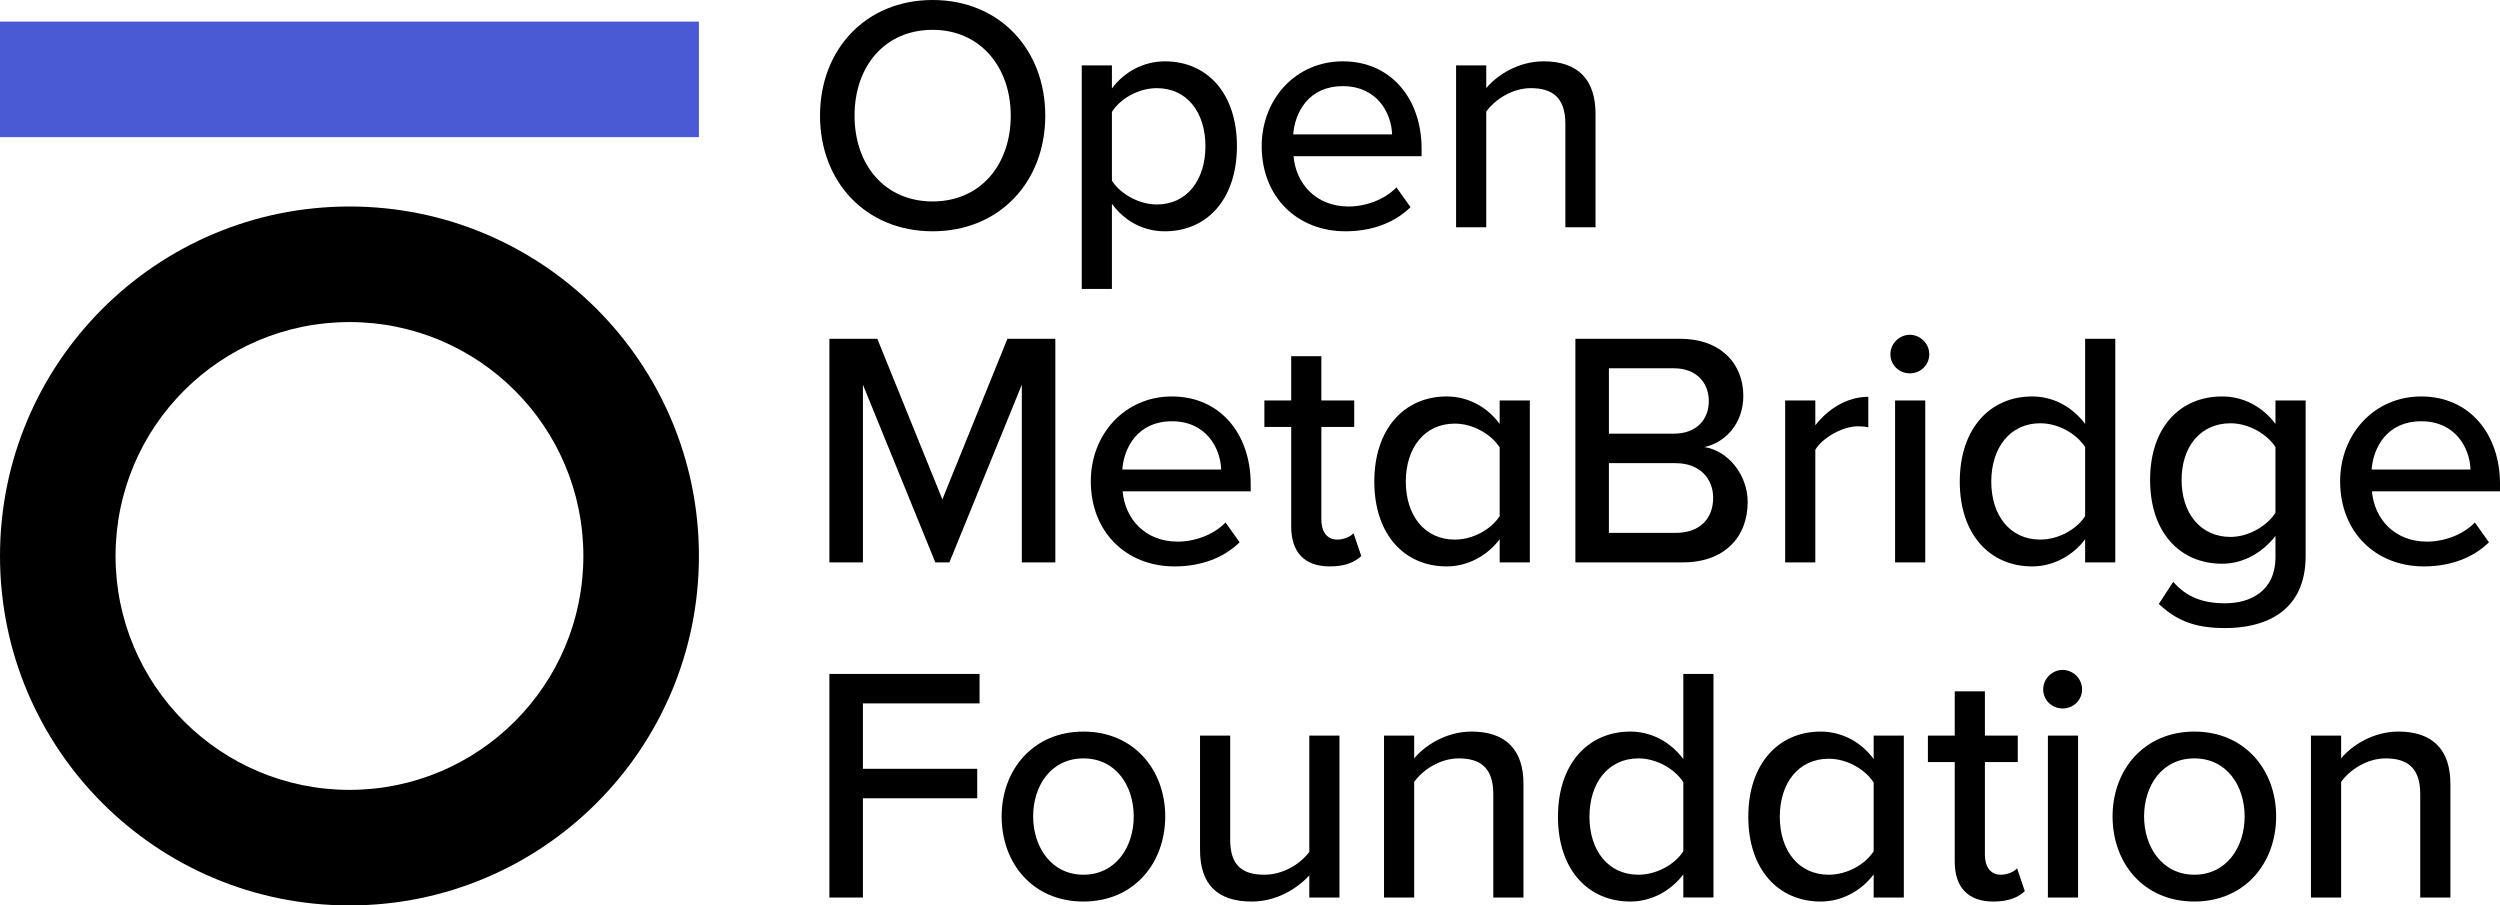 <?xml version="1.0" encoding="UTF-8"?><svg id="Layer_1" xmlns="http://www.w3.org/2000/svg" viewBox="0 0 2828.64 1024.44"><defs><style>.cls-1{fill:#495ad4;}</style></defs><g><path d="m1055.25,0c75.46,0,127.43,55.75,127.43,130.84s-51.97,130.85-127.43,130.85-127.43-55.76-127.43-130.85S979.76,0,1055.25,0Zm0,33.75c-54.24,0-88.37,41.35-88.37,97.09s34.13,97.09,88.37,97.09,88.36-41.72,88.36-97.09-34.88-97.09-88.36-97.09Z"/><path d="m1223.95,326.93V73.96h34.14v26.16c13.27-18.21,35.27-30.72,59.91-30.72,47.79,0,81.54,36.03,81.54,95.96s-33.75,96.34-81.54,96.34c-23.89,0-45.12-11.01-59.91-31.1v96.34h-34.14Zm84.96-227.19c-20.86,0-41.73,12.14-50.82,26.93v77.76c9.09,14.4,29.96,26.92,50.82,26.92,34.13,0,54.98-27.68,54.98-65.99s-20.85-65.62-54.98-65.62Z"/><path d="m1519.34,69.4c55.01,0,89.14,42.86,89.14,99v8.34h-144.89c2.66,31.1,25.41,56.9,62.21,56.9,19.33,0,40.58-7.58,54.23-21.62l15.92,22.37c-18.2,17.83-43.99,27.31-73.57,27.31-54.61,0-94.82-38.69-94.82-96.34,0-53.09,38.31-95.96,91.78-95.96Zm-56.13,82.68h111.89c-.75-24.27-17.07-54.61-55.76-54.61s-54.23,29.59-56.13,54.61Z"/><path d="m1771.14,139.95c0-30.34-15.55-40.21-39.07-40.21-21.25,0-40.58,12.9-50.44,26.56v130.84h-34.14V73.96h34.14v25.78c12.13-14.79,36.4-30.34,64.84-30.34,38.69,0,58.79,20.48,58.79,59.17v128.57h-34.12v-117.19Z"/><path d="m1156.12,435.31l-81.92,201.01h-15.92l-81.91-201.01v201.01h-37.94v-252.97h54.23l73.59,181.67,73.59-181.67h54.23v252.97h-37.94v-201.01Z"/><path d="m1325.97,448.58c54.98,0,89.13,42.86,89.13,99v8.34h-144.87c2.66,31.1,25.41,56.9,62.18,56.9,19.36,0,40.59-7.58,54.24-21.62l15.94,22.37c-18.21,17.83-44,27.31-73.57,27.31-54.62,0-94.82-38.69-94.82-96.34,0-53.09,38.31-95.96,91.78-95.96Zm-56.13,82.68h111.88c-.77-24.27-17.06-54.61-55.75-54.61s-54.24,29.59-56.13,54.61Z"/><path d="m1460.93,595.74v-112.65h-30.34v-29.96h30.34v-50.07h34.13v50.07h37.17v29.96h-37.17v105.06c0,12.9,6.07,22.37,17.83,22.37,7.97,0,15.17-3.41,18.58-7.2l8.73,25.79c-7.2,6.83-17.83,11.76-35.65,11.76-28.83,0-43.62-16.32-43.62-45.14Z"/><path d="m1696.81,610.15c-13.65,18.2-35.65,30.72-59.92,30.72-47.78,0-81.92-36.03-81.92-95.96s34.14-96.34,81.92-96.34c23.52,0,45.51,11.38,59.92,31.1v-26.55h34.13v183.18h-34.13v-26.16Zm0-103.92c-9.49-14.79-29.97-26.93-50.82-26.93-34.13,0-55.38,27.31-55.38,65.62s21.25,65.61,55.38,65.61c20.85,0,41.33-11.75,50.82-26.55v-77.75Z"/><path d="m1782.48,383.34h118.7c45.15,0,71.31,27.7,71.31,64.48,0,31.86-20.86,53.09-44,58.02,26.93,4.18,48.93,31.49,48.93,62.21,0,39.83-26.55,68.26-73.2,68.26h-121.74v-252.97Zm111.5,107.33c25.41,0,39.46-15.92,39.46-36.79s-14.05-37.17-39.46-37.17h-73.57v73.96h73.57Zm1.9,112.26c26.55,0,42.48-15.17,42.48-39.81,0-20.86-14.42-39.07-42.48-39.07h-75.48v78.89h75.48Z"/><path d="m2019.82,453.14h34.14v28.07c14.03-18.21,35.65-32.24,59.92-32.24v34.51c-3.41-.77-7.21-1.14-11.76-1.14-17.06,0-40.2,12.9-48.16,26.55v127.43h-34.14v-183.18Z"/><path d="m2138.9,400.8c0-12.14,10.24-22,21.99-22s22,9.86,22,22-9.87,21.62-22,21.62-21.99-9.49-21.99-21.62Zm5.3,52.34h34.13v183.18h-34.13v-183.18Z"/><path d="m2359.23,610.15c-13.65,18.2-35.65,30.72-59.92,30.72-47.78,0-81.92-36.03-81.92-95.96s34.14-96.34,81.92-96.34c23.52,0,45.12,11.38,59.92,31.1v-96.34h34.13v252.97h-34.13v-26.16Zm0-104.31c-9.49-14.79-29.97-26.93-50.82-26.93-34.13,0-55.38,27.7-55.38,66s21.25,65.61,55.38,65.61c20.85,0,41.33-11.75,50.82-26.55v-78.13Z"/><path d="m2458.91,658.32c15.17,17.44,33.76,24.27,58.79,24.27,28.45,0,56.9-13.65,56.9-52.34v-23.89c-14.05,18.2-35.65,31.47-60.32,31.47-47.4,0-81.54-34.9-81.54-94.82s34.14-94.44,81.54-94.44c23.9,0,45.52,11.38,60.32,31.1v-26.55h34.13v175.98c0,62.96-45.9,81.54-91.03,81.54-30.72,0-53.09-6.45-75.09-27.31l16.31-25.03Zm115.68-152.47c-9.49-14.79-30.34-26.93-50.82-26.93-34.14,0-55.39,26.56-55.39,64.1s21.25,64.48,55.39,64.48c20.48,0,41.33-12.51,50.82-27.31v-74.34Z"/><path d="m2739.52,448.58c54.99,0,89.13,42.86,89.13,99v8.34h-144.87c2.66,31.1,25.41,56.9,62.2,56.9,19.34,0,40.59-7.58,54.23-21.62l15.94,22.37c-18.21,17.83-44,27.31-73.57,27.31-54.62,0-94.82-38.69-94.82-96.34,0-53.09,38.31-95.96,91.78-95.96Zm-56.13,82.68h111.88c-.75-24.27-17.06-54.61-55.75-54.61s-54.24,29.59-56.13,54.61Z"/><path d="m938.43,762.52h169.91v33.38h-131.98v73.96h129.32v33.38h-129.32v112.26h-37.94v-252.97Z"/><path d="m1133.31,923.71c0-52.72,35.65-95.96,92.55-95.96s92.55,43.23,92.55,95.96-35.27,96.34-92.55,96.34-92.55-43.23-92.55-96.34Zm149.45,0c0-34.51-20.1-65.62-56.9-65.62s-56.9,31.1-56.9,65.62,20.48,65.99,56.9,65.99,56.9-31.09,56.9-65.99Z"/><path d="m1481.44,990.47c-14.03,15.17-37.17,29.59-65.24,29.59-39.06,0-58.42-19.73-58.42-58.42v-129.32h34.14v117.94c0,30.35,15.17,39.44,38.69,39.44,21.23,0,40.58-12.13,50.82-25.78v-131.61h34.13v183.18h-34.13v-25.03Z"/><path d="m1689.6,898.3c0-30.34-15.55-40.21-39.06-40.21-21.23,0-40.59,12.9-50.45,26.56v130.84h-34.13v-183.18h34.13v25.78c12.14-14.79,36.42-30.34,64.87-30.34,38.69,0,58.79,20.48,58.79,59.17v128.57h-34.14v-117.19Z"/><path d="m1904.6,989.33c-13.66,18.2-35.65,30.72-59.92,30.72-47.79,0-81.92-36.03-81.92-95.96s34.13-96.34,81.92-96.34c23.51,0,45.14,11.38,59.92,31.1v-96.34h34.14v252.97h-34.14v-26.16Zm0-104.31c-9.47-14.79-29.96-26.93-50.82-26.93-34.14,0-55.38,27.7-55.38,66s21.23,65.61,55.38,65.61c20.86,0,41.35-11.75,50.82-26.55v-78.13Z"/><path d="m2119.97,989.33c-13.65,18.2-35.65,30.72-59.92,30.72-47.78,0-81.92-36.03-81.92-95.96s34.14-96.34,81.92-96.34c23.52,0,45.51,11.38,59.92,31.1v-26.55h34.13v183.18h-34.13v-26.16Zm0-103.92c-9.49-14.79-29.97-26.93-50.82-26.93-34.13,0-55.38,27.31-55.38,65.62s21.25,65.61,55.38,65.61c20.85,0,41.33-11.75,50.82-26.55v-77.75Z"/><path d="m2211.7,974.92v-112.65h-30.35v-29.96h30.35v-50.07h34.13v50.07h37.17v29.96h-37.17v105.06c0,12.9,6.08,22.37,17.83,22.37,7.97,0,15.17-3.41,18.59-7.2l8.71,25.79c-7.2,6.83-17.83,11.76-35.65,11.76-28.82,0-43.61-16.32-43.61-45.14Z"/><path d="m2311.79,779.98c0-12.14,10.24-22,22-22s22,9.86,22,22-9.86,21.62-22,21.62-22-9.49-22-21.62Zm5.31,52.34h34.14v183.18h-34.14v-183.18Z"/><path d="m2390.28,923.71c0-52.72,35.65-95.96,92.53-95.96s92.55,43.23,92.55,95.96-35.27,96.34-92.55,96.34-92.53-43.23-92.53-96.34Zm149.43,0c0-34.51-20.1-65.62-56.9-65.62s-56.88,31.1-56.88,65.62,20.48,65.99,56.88,65.99,56.9-31.09,56.9-65.99Z"/><path d="m2738.39,898.3c0-30.34-15.55-40.21-39.07-40.21-21.23,0-40.58,12.9-50.44,26.56v130.84h-34.14v-183.18h34.14v25.78c12.13-14.79,36.42-30.34,64.85-30.34,38.69,0,58.79,20.48,58.79,59.17v128.57h-34.13v-117.19Z"/></g><rect class="cls-1" y="24.44" width="790.8" height="130.75"/><path d="m395.4,233.65C177.04,233.65,0,410.68,0,629.04s177.04,395.4,395.4,395.4,395.4-177.04,395.4-395.4-177-395.4-395.4-395.4Zm0,660.05c-146.16,0-264.65-118.49-264.65-264.65s118.49-264.65,264.65-264.65,264.65,118.49,264.65,264.65-118.49,264.65-264.65,264.65Z"/></svg>
